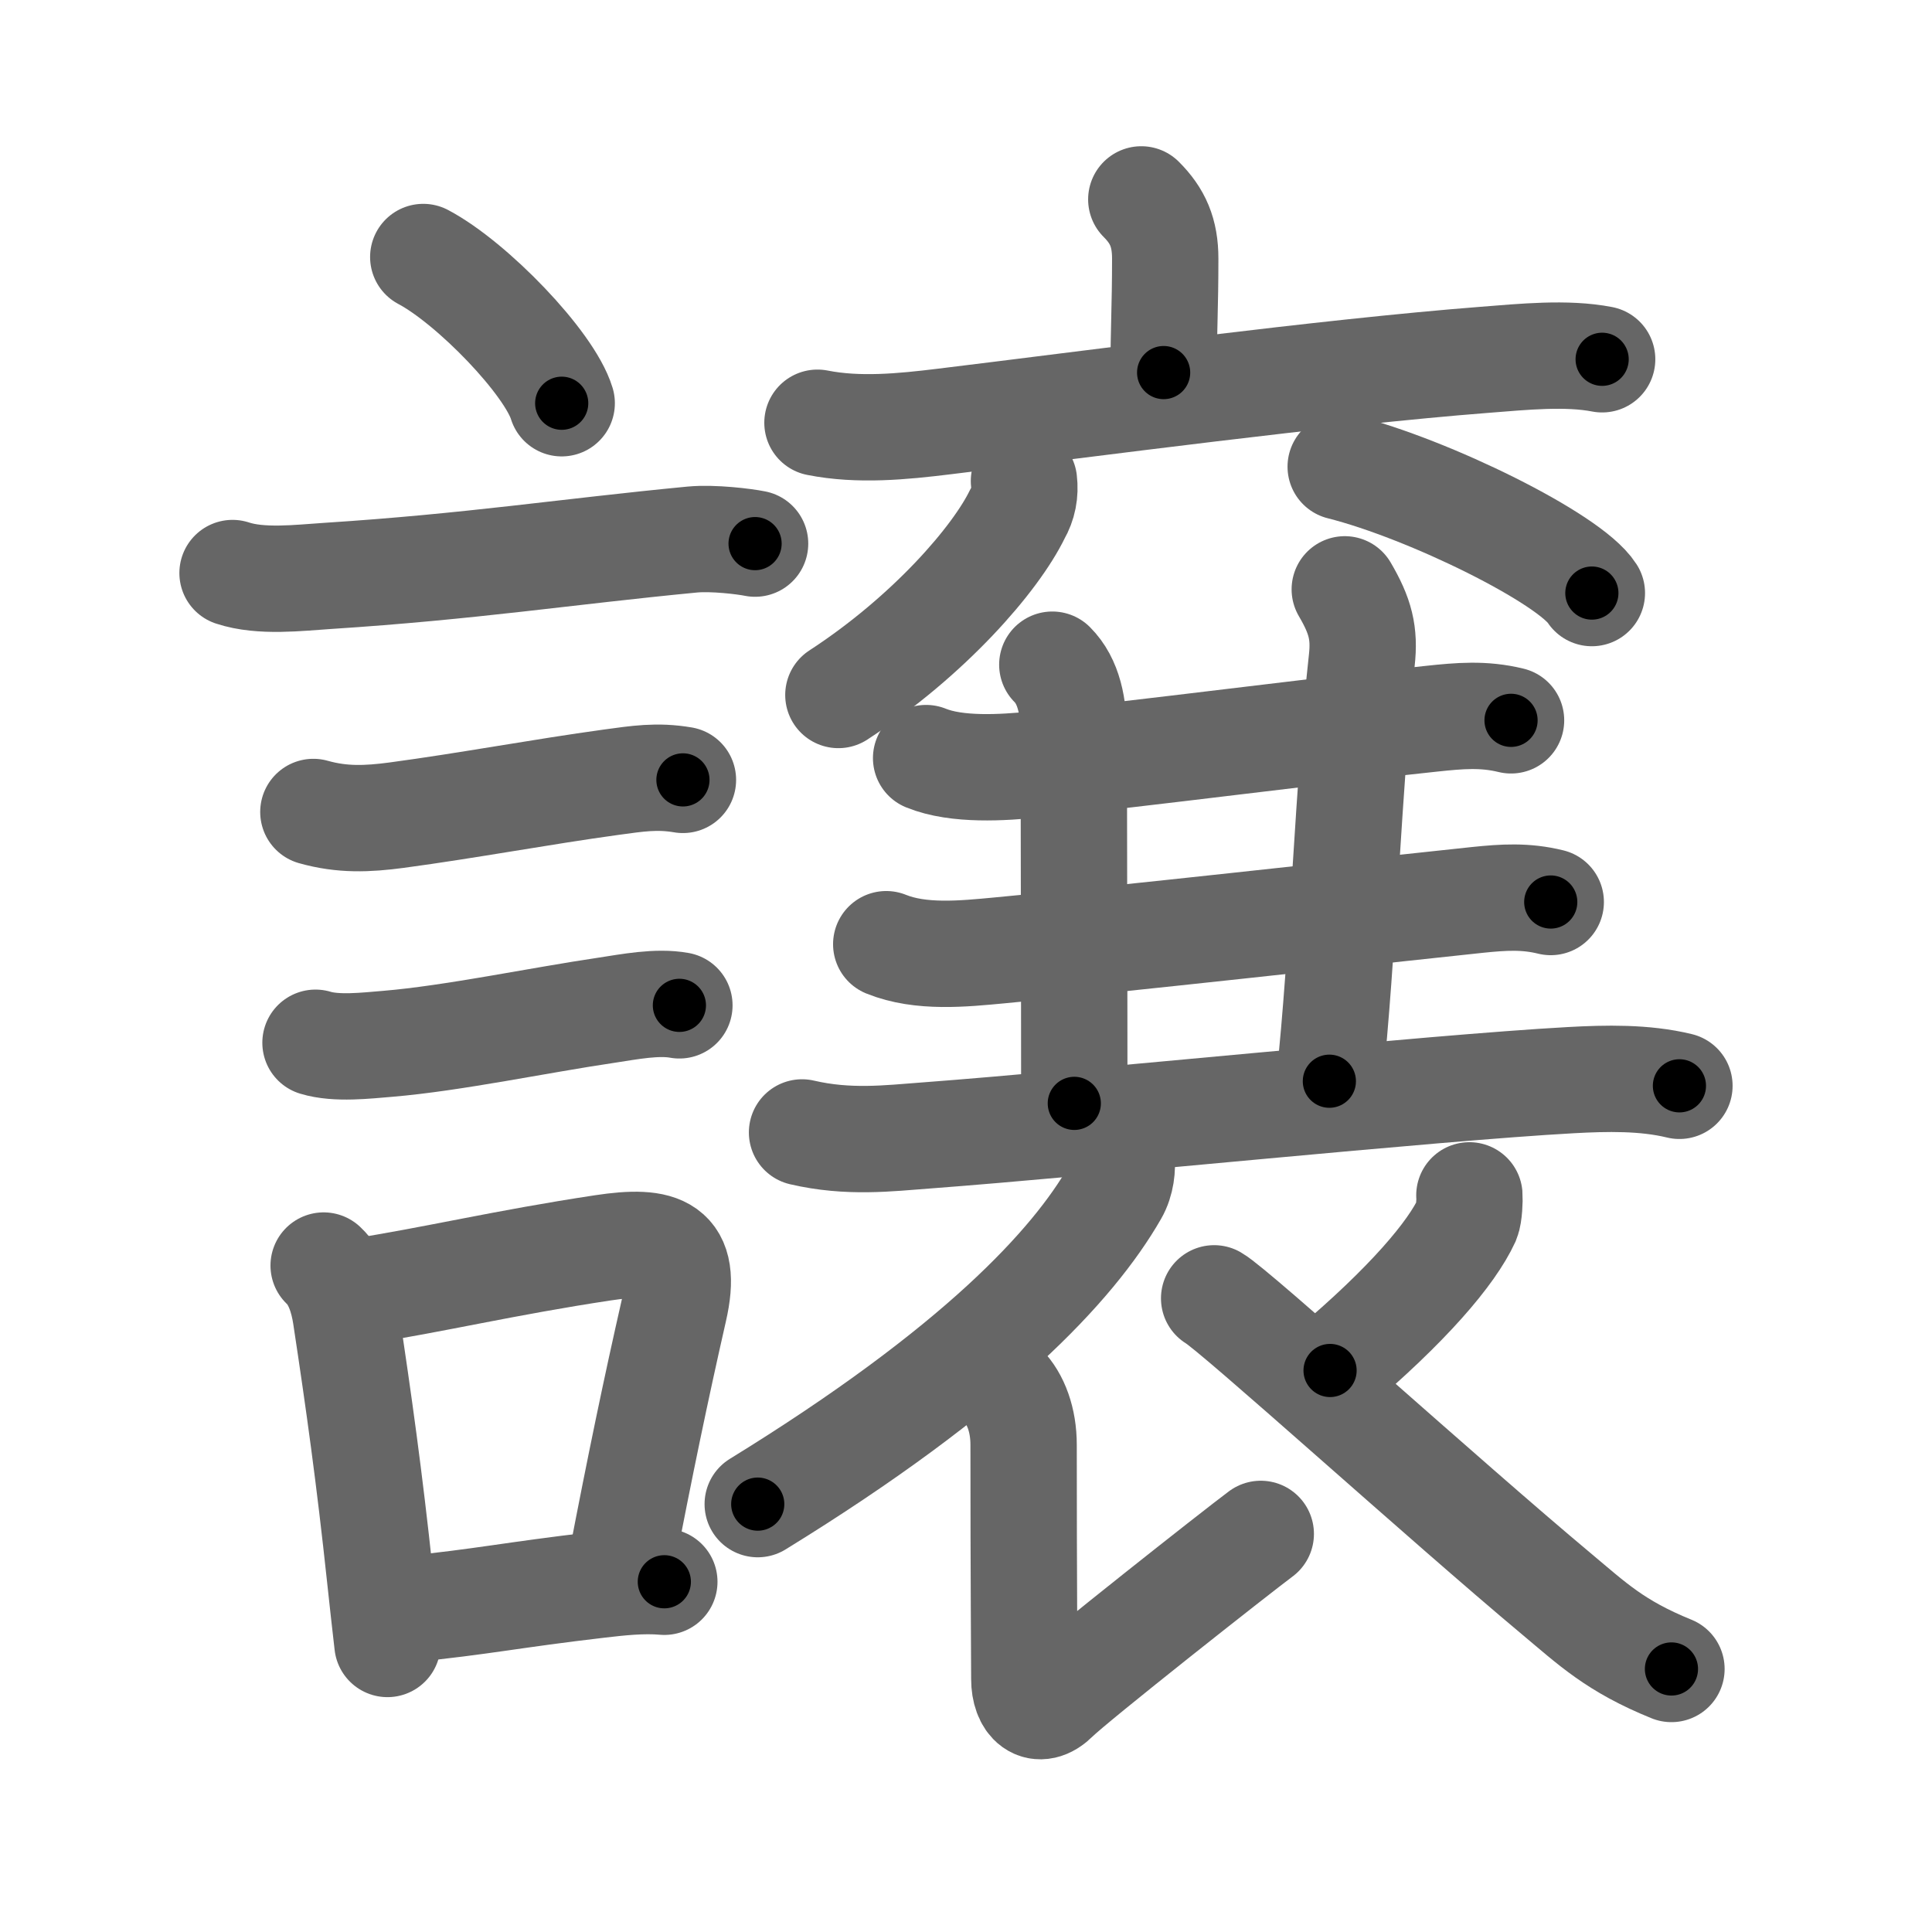 <svg xmlns="http://www.w3.org/2000/svg" width="109" height="109" viewBox="0 0 109 109" id="8b72"><g fill="none" stroke="#666" stroke-width="6" stroke-linecap="round" stroke-linejoin="round"><g><g><path d="M23.88,14.5c2.76,1.46,7.12,5.98,7.81,8.25" /><path d="M13.12,32.33c1.61,0.53,3.72,0.27,5.39,0.16c8.06-0.52,13.37-1.36,20.55-2.05c1.18-0.11,2.95,0.11,3.54,0.23" /><path d="M17.68,45.81c1.63,0.46,3.04,0.4,4.7,0.18c4.09-0.55,8.11-1.31,12.11-1.86c1.48-0.2,2.57-0.38,4.04-0.13" /><path d="M17.8,58.83c1.18,0.36,2.86,0.16,4.08,0.06c3.69-0.31,8.51-1.33,12.37-1.9c1.26-0.19,2.82-0.5,4.08-0.27" /><g><path d="M18.26,71.4c0.76,0.71,1.1,1.86,1.25,2.84c0.74,4.88,1.33,9.11,1.93,14.73c0.14,1.26,0.27,2.52,0.42,3.78" /><path d="M20.19,72.87c4.31-0.67,8.26-1.63,13.83-2.47c3.3-0.5,4.81-0.01,4.01,3.48c-1.02,4.48-1.92,8.81-2.98,14.33" /><path d="M22.92,90.8c4.39-0.44,5.9-0.81,10.88-1.39c1.12-0.13,2.45-0.28,3.68-0.17" /></g></g><g p4:phon="襄V" xmlns:p4="http://kanjivg.tagaini.net"><g><g><g><path d="M64.39,11.25c0.93,0.93,1.35,1.88,1.35,3.34c0,2.77-0.09,3.91-0.09,6.43" /><path d="M46.12,23.85c2.32,0.46,4.79,0.22,7.15-0.07c8.31-1.01,21.49-2.78,30.49-3.48c2.18-0.17,4.62-0.42,6.63-0.03" /></g></g><g><g><g><path d="M57.77,27.14c0.08,0.67-0.04,1.29-0.37,1.86c-1.22,2.52-4.97,6.87-10.1,10.21" /></g></g><g><path d="M75.64,26.33c5,1.26,12.92,5.18,14.17,7.13" /></g></g></g><g><g><path d="M52.25,42.77c1.74,0.71,4.33,0.54,6.13,0.36c6.19-0.62,15.87-1.9,22.38-2.58c1.6-0.17,2.93-0.29,4.49,0.09" /></g></g><path d="M59.37,37.5c0.94,0.94,1.21,2.38,1.21,4c0,5.25,0.03,13.5,0.03,20.75" /><path d="M75.87,33.25c0.88,1.5,1.13,2.47,0.96,4C76.12,43.62,75.75,54.12,75,61" /><g><g><path d="M50,53.27c1.95,0.79,4.35,0.54,6.38,0.35c6.88-0.64,20.03-2.12,26.99-2.85c1.46-0.15,2.7-0.23,4.12,0.12" /></g><g><path d="M45.25,63.89c2.62,0.61,4.87,0.33,7.01,0.17c9.19-0.69,28.53-2.69,36.36-3.12c2-0.11,4.16-0.16,6.13,0.32" /></g></g><g><path d="M63.27,65.39c0.06,0.47,0,1.25-0.37,1.89c-2.36,4.11-7.78,9.97-20.15,17.58" /><path d="M56.59,78.2c0.73,0.73,1.16,1.93,1.16,3.31c0,7.77,0.04,11.91,0.04,13.22s0.78,2.06,1.77,1.08c0.99-0.99,10.25-8.29,11.57-9.27" /><path d="M82.9,67.44c0.02,0.23-0.01,1.09-0.14,1.39c-0.86,1.87-3.32,4.78-7.72,8.49" /><path d="M68.5,73.25c1.16,0.66,13.05,11.44,19.32,16.68c2.01,1.68,3.3,2.94,6.48,4.23" /></g></g></g></g><g fill="none" stroke="#000" stroke-width="3" stroke-linecap="round" stroke-linejoin="round"><path d="M23.88,14.5c2.76,1.46,7.12,5.98,7.81,8.25" stroke-dasharray="11.526" stroke-dashoffset="11.526"><animate attributeName="stroke-dashoffset" values="11.526;11.526;0" dur="0.115s" fill="freeze" begin="0s;8b72.click" /></path><path d="M13.12,32.33c1.61,0.53,3.72,0.27,5.39,0.16c8.06-0.52,13.37-1.36,20.55-2.05c1.18-0.11,2.95,0.11,3.54,0.23" stroke-dasharray="29.638" stroke-dashoffset="29.638"><animate attributeName="stroke-dashoffset" values="29.638" fill="freeze" begin="8b72.click" /><animate attributeName="stroke-dashoffset" values="29.638;29.638;0" keyTimes="0;0.28;1" dur="0.411s" fill="freeze" begin="0s;8b72.click" /></path><path d="M17.68,45.81c1.63,0.46,3.04,0.4,4.7,0.18c4.09-0.55,8.11-1.31,12.11-1.86c1.48-0.2,2.57-0.38,4.04-0.13" stroke-dasharray="21.055" stroke-dashoffset="21.055"><animate attributeName="stroke-dashoffset" values="21.055" fill="freeze" begin="8b72.click" /><animate attributeName="stroke-dashoffset" values="21.055;21.055;0" keyTimes="0;0.661;1" dur="0.622s" fill="freeze" begin="0s;8b72.click" /></path><path d="M17.8,58.83c1.18,0.36,2.86,0.16,4.08,0.06c3.69-0.31,8.51-1.33,12.37-1.9c1.26-0.19,2.82-0.5,4.08-0.27" stroke-dasharray="20.731" stroke-dashoffset="20.731"><animate attributeName="stroke-dashoffset" values="20.731" fill="freeze" begin="8b72.click" /><animate attributeName="stroke-dashoffset" values="20.731;20.731;0" keyTimes="0;0.75;1" dur="0.829s" fill="freeze" begin="0s;8b72.click" /></path><path d="M18.26,71.4c0.76,0.71,1.1,1.86,1.25,2.84c0.74,4.88,1.33,9.11,1.93,14.73c0.14,1.26,0.27,2.52,0.42,3.78" stroke-dasharray="21.821" stroke-dashoffset="21.821"><animate attributeName="stroke-dashoffset" values="21.821" fill="freeze" begin="8b72.click" /><animate attributeName="stroke-dashoffset" values="21.821;21.821;0" keyTimes="0;0.792;1" dur="1.047s" fill="freeze" begin="0s;8b72.click" /></path><path d="M20.19,72.87c4.31-0.67,8.26-1.63,13.83-2.47c3.3-0.5,4.81-0.01,4.01,3.48c-1.02,4.48-1.92,8.81-2.98,14.33" stroke-dasharray="35.776" stroke-dashoffset="35.776"><animate attributeName="stroke-dashoffset" values="35.776" fill="freeze" begin="8b72.click" /><animate attributeName="stroke-dashoffset" values="35.776;35.776;0" keyTimes="0;0.745;1" dur="1.405s" fill="freeze" begin="0s;8b72.click" /></path><path d="M22.92,90.8c4.39-0.44,5.9-0.81,10.88-1.39c1.12-0.13,2.45-0.28,3.68-0.17" stroke-dasharray="14.661" stroke-dashoffset="14.661"><animate attributeName="stroke-dashoffset" values="14.661" fill="freeze" begin="8b72.click" /><animate attributeName="stroke-dashoffset" values="14.661;14.661;0" keyTimes="0;0.905;1" dur="1.552s" fill="freeze" begin="0s;8b72.click" /></path><path d="M64.39,11.25c0.93,0.93,1.35,1.88,1.35,3.34c0,2.77-0.09,3.91-0.09,6.43" stroke-dasharray="10.146" stroke-dashoffset="10.146"><animate attributeName="stroke-dashoffset" values="10.146" fill="freeze" begin="8b72.click" /><animate attributeName="stroke-dashoffset" values="10.146;10.146;0" keyTimes="0;0.939;1" dur="1.653s" fill="freeze" begin="0s;8b72.click" /></path><path d="M46.12,23.85c2.32,0.46,4.79,0.22,7.15-0.07c8.31-1.01,21.49-2.78,30.49-3.48c2.18-0.17,4.62-0.42,6.63-0.03" stroke-dasharray="44.523" stroke-dashoffset="44.523"><animate attributeName="stroke-dashoffset" values="44.523" fill="freeze" begin="8b72.click" /><animate attributeName="stroke-dashoffset" values="44.523;44.523;0" keyTimes="0;0.788;1" dur="2.098s" fill="freeze" begin="0s;8b72.click" /></path><path d="M57.77,27.14c0.08,0.67-0.04,1.29-0.37,1.86c-1.22,2.52-4.97,6.87-10.1,10.21" stroke-dasharray="16.431" stroke-dashoffset="16.431"><animate attributeName="stroke-dashoffset" values="16.431" fill="freeze" begin="8b72.click" /><animate attributeName="stroke-dashoffset" values="16.431;16.431;0" keyTimes="0;0.927;1" dur="2.262s" fill="freeze" begin="0s;8b72.click" /></path><path d="M75.64,26.33c5,1.26,12.92,5.18,14.17,7.13" stroke-dasharray="16.024" stroke-dashoffset="16.024"><animate attributeName="stroke-dashoffset" values="16.024" fill="freeze" begin="8b72.click" /><animate attributeName="stroke-dashoffset" values="16.024;16.024;0" keyTimes="0;0.934;1" dur="2.422s" fill="freeze" begin="0s;8b72.click" /></path><path d="M52.25,42.77c1.74,0.71,4.33,0.54,6.13,0.36c6.19-0.62,15.87-1.9,22.38-2.58c1.6-0.17,2.93-0.29,4.49,0.09" stroke-dasharray="33.241" stroke-dashoffset="33.241"><animate attributeName="stroke-dashoffset" values="33.241" fill="freeze" begin="8b72.click" /><animate attributeName="stroke-dashoffset" values="33.241;33.241;0" keyTimes="0;0.879;1" dur="2.754s" fill="freeze" begin="0s;8b72.click" /></path><path d="M59.37,37.5c0.94,0.94,1.21,2.38,1.21,4c0,5.25,0.03,13.5,0.03,20.75" stroke-dasharray="25.04" stroke-dashoffset="25.04"><animate attributeName="stroke-dashoffset" values="25.04" fill="freeze" begin="8b72.click" /><animate attributeName="stroke-dashoffset" values="25.04;25.04;0" keyTimes="0;0.917;1" dur="3.004s" fill="freeze" begin="0s;8b72.click" /></path><path d="M75.87,33.25c0.88,1.5,1.13,2.47,0.96,4C76.12,43.62,75.75,54.12,75,61" stroke-dasharray="28.027" stroke-dashoffset="28.027"><animate attributeName="stroke-dashoffset" values="28.027" fill="freeze" begin="8b72.click" /><animate attributeName="stroke-dashoffset" values="28.027;28.027;0" keyTimes="0;0.915;1" dur="3.284s" fill="freeze" begin="0s;8b72.click" /></path><path d="M50,53.27c1.95,0.79,4.35,0.54,6.38,0.35c6.88-0.64,20.03-2.12,26.99-2.85c1.46-0.15,2.7-0.23,4.12,0.12" stroke-dasharray="37.738" stroke-dashoffset="37.738"><animate attributeName="stroke-dashoffset" values="37.738" fill="freeze" begin="8b72.click" /><animate attributeName="stroke-dashoffset" values="37.738;37.738;0" keyTimes="0;0.897;1" dur="3.661s" fill="freeze" begin="0s;8b72.click" /></path><path d="M45.25,63.89c2.62,0.61,4.87,0.33,7.01,0.17c9.19-0.69,28.53-2.69,36.36-3.12c2-0.11,4.16-0.16,6.13,0.32" stroke-dasharray="49.702" stroke-dashoffset="49.702"><animate attributeName="stroke-dashoffset" values="49.702" fill="freeze" begin="8b72.click" /><animate attributeName="stroke-dashoffset" values="49.702;49.702;0" keyTimes="0;0.88;1" dur="4.158s" fill="freeze" begin="0s;8b72.click" /></path><path d="M63.27,65.39c0.06,0.47,0,1.25-0.37,1.89c-2.36,4.11-7.78,9.97-20.15,17.58" stroke-dasharray="28.937" stroke-dashoffset="28.937"><animate attributeName="stroke-dashoffset" values="28.937" fill="freeze" begin="8b72.click" /><animate attributeName="stroke-dashoffset" values="28.937;28.937;0" keyTimes="0;0.935;1" dur="4.447s" fill="freeze" begin="0s;8b72.click" /></path><path d="M56.59,78.2c0.73,0.73,1.16,1.93,1.16,3.31c0,7.77,0.04,11.91,0.04,13.22s0.78,2.06,1.77,1.08c0.99-0.99,10.25-8.29,11.57-9.27" stroke-dasharray="34.604" stroke-dashoffset="34.604"><animate attributeName="stroke-dashoffset" values="34.604" fill="freeze" begin="8b72.click" /><animate attributeName="stroke-dashoffset" values="34.604;34.604;0" keyTimes="0;0.928;1" dur="4.793s" fill="freeze" begin="0s;8b72.click" /></path><path d="M82.9,67.44c0.02,0.23-0.01,1.09-0.14,1.39c-0.86,1.87-3.32,4.78-7.72,8.49" stroke-dasharray="12.95" stroke-dashoffset="12.95"><animate attributeName="stroke-dashoffset" values="12.95" fill="freeze" begin="8b72.click" /><animate attributeName="stroke-dashoffset" values="12.95;12.95;0" keyTimes="0;0.974;1" dur="4.922s" fill="freeze" begin="0s;8b72.click" /></path><path d="M68.5,73.25c1.16,0.66,13.05,11.44,19.32,16.68c2.01,1.68,3.3,2.94,6.48,4.23" stroke-dasharray="33.312" stroke-dashoffset="33.312"><animate attributeName="stroke-dashoffset" values="33.312" fill="freeze" begin="8b72.click" /><animate attributeName="stroke-dashoffset" values="33.312;33.312;0" keyTimes="0;0.937;1" dur="5.255s" fill="freeze" begin="0s;8b72.click" /></path></g></svg>